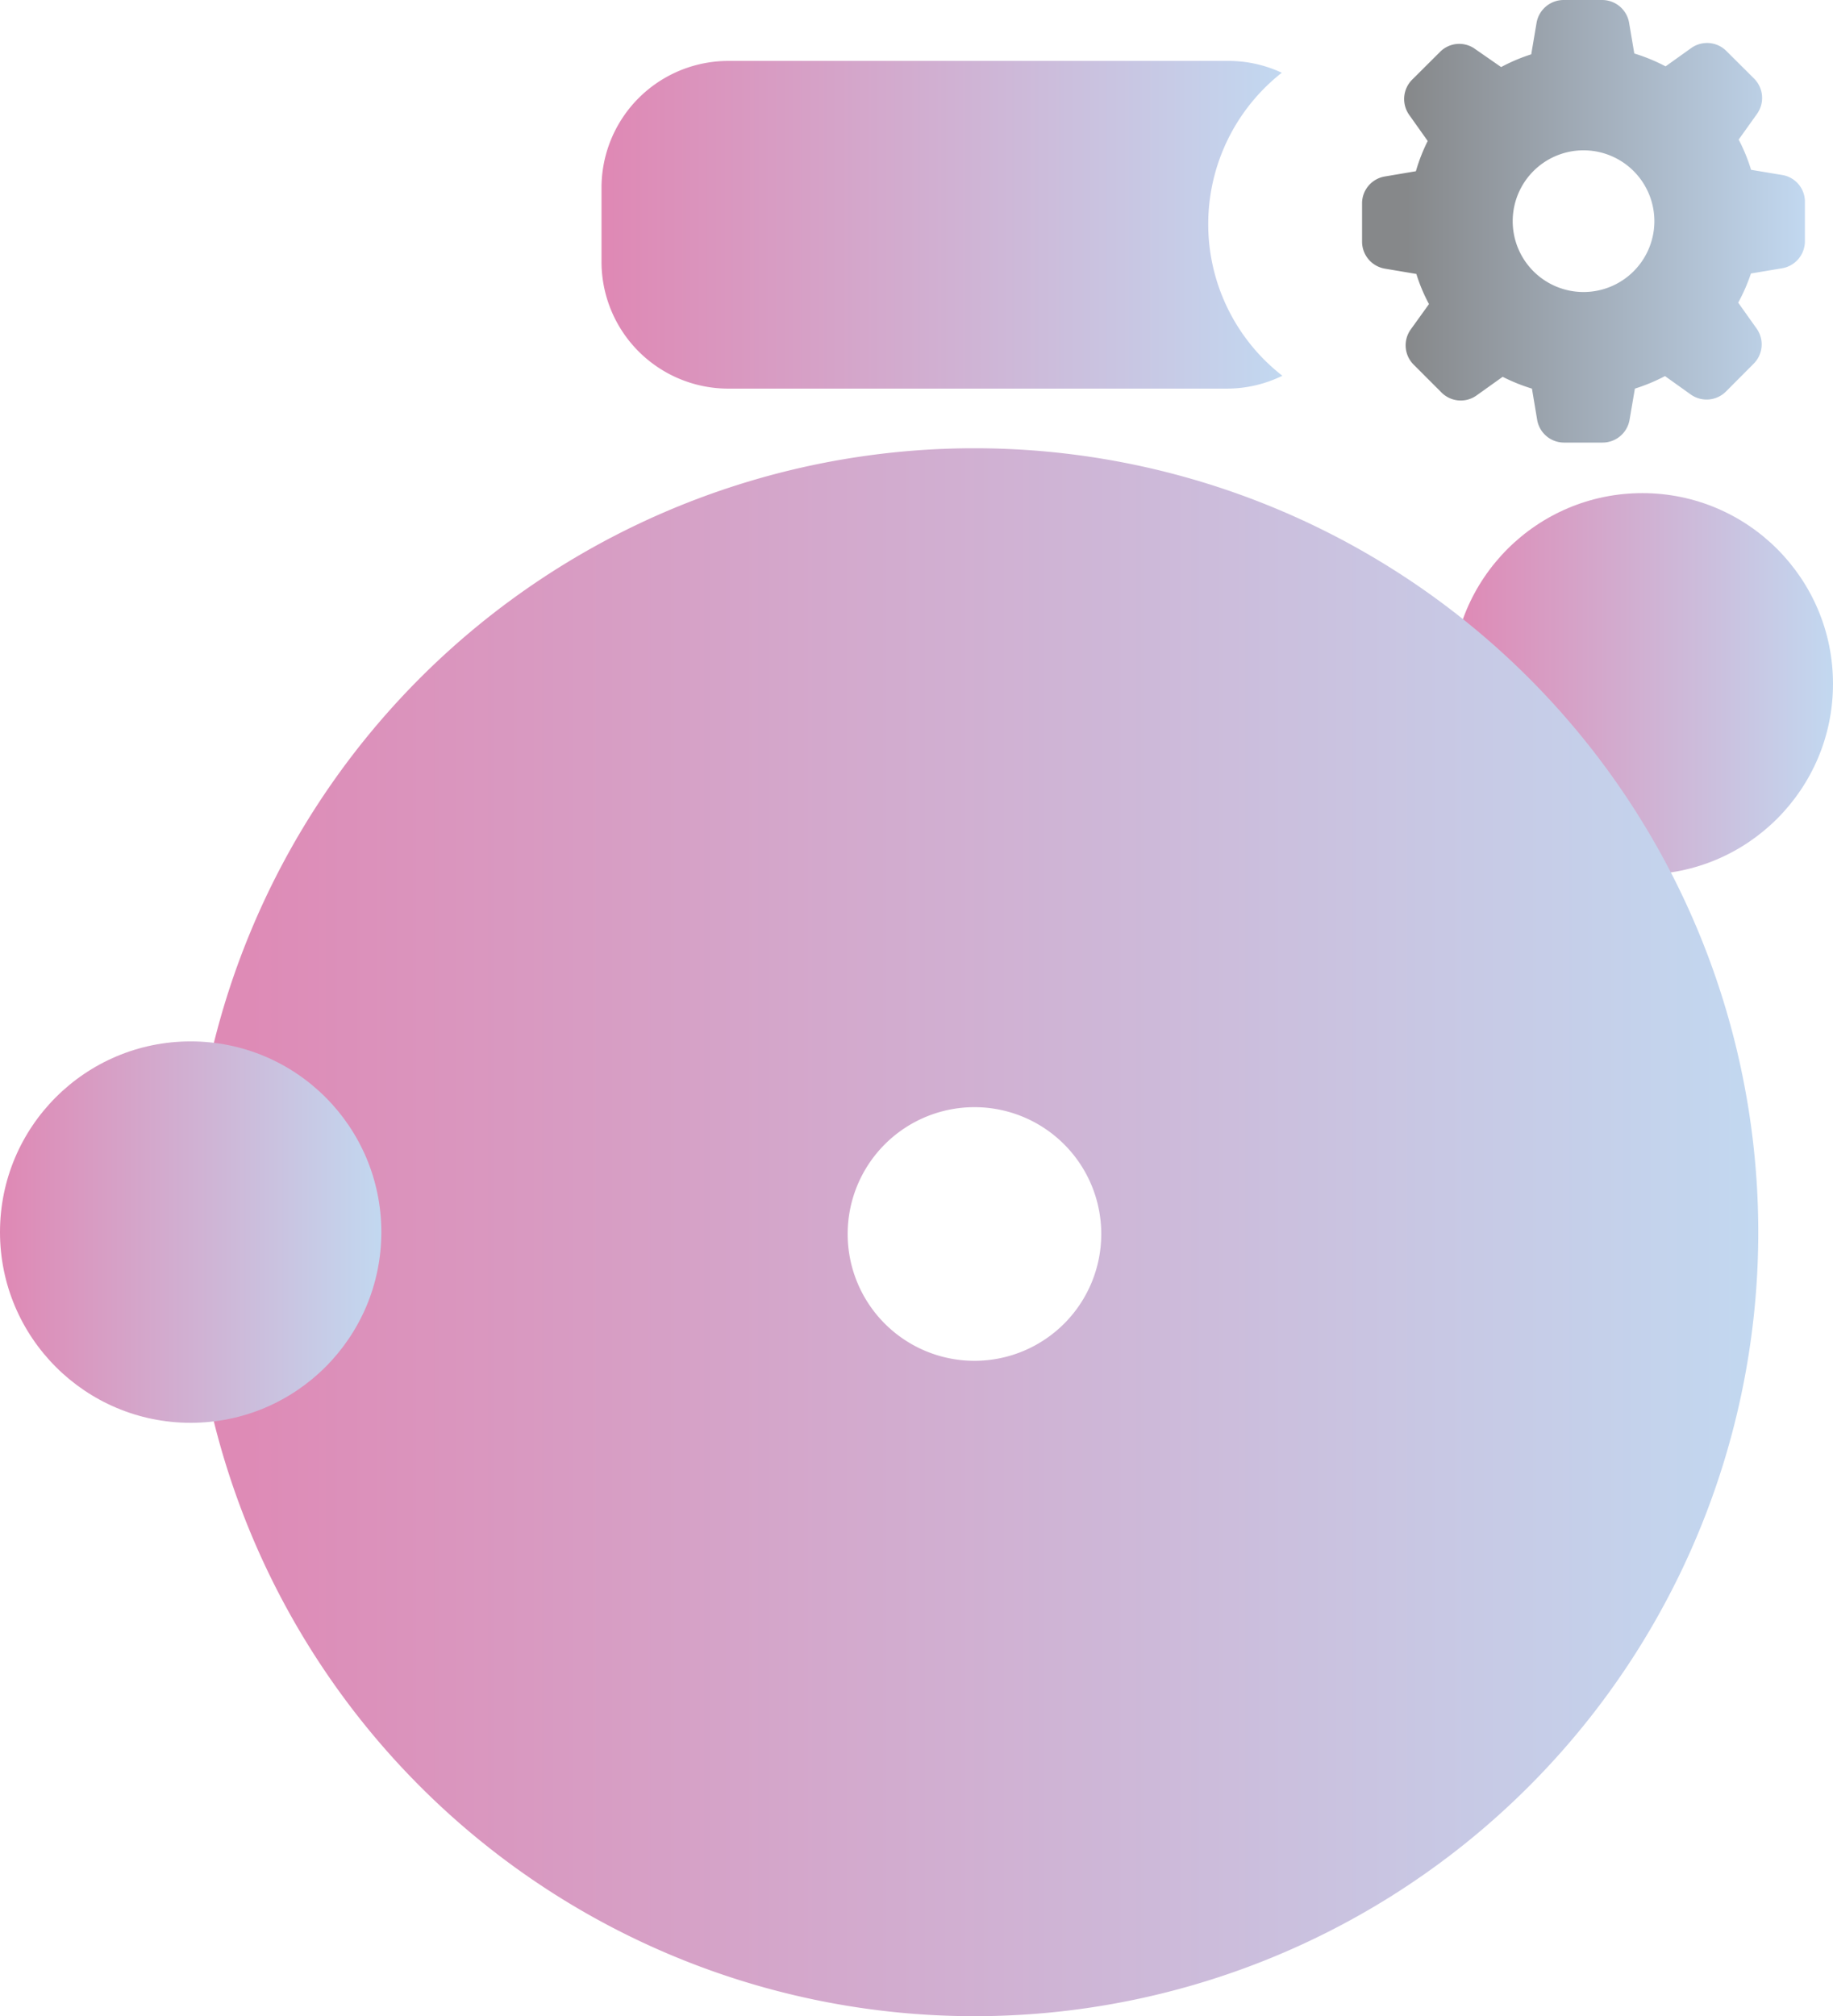<svg xmlns="http://www.w3.org/2000/svg" xmlns:xlink="http://www.w3.org/1999/xlink" viewBox="0 0 155.26 170.74"><defs><style>.a{fill:url(#a);}.b{fill:url(#b);}.c{fill:url(#c);}.d{fill:url(#d);}.e{fill:url(#e);}</style><linearGradient id="a" x1="52.21" y1="30.85" x2="109.83" y2="30.85" gradientUnits="userSpaceOnUse"><stop offset="0" stop-color="#df88b4"/><stop offset="1" stop-color="#c2d8f0"/></linearGradient><linearGradient id="b" x1="122.97" y1="57.91" x2="155.26" y2="57.91" xlink:href="#a"/><linearGradient id="c" x1="17.4" y1="116.19" x2="150.19" y2="116.19" xlink:href="#a"/><linearGradient id="d" x1="0" y1="104.34" x2="32.29" y2="104.34" xlink:href="#a"/><linearGradient id="e" x1="116.63" y1="30.6" x2="154.14" y2="30.6" gradientUnits="userSpaceOnUse"><stop offset="0.1" stop-color="#86888a"/><stop offset="1" stop-color="#c2d8f0"/></linearGradient></defs><path class="a" d="M103.6,30.85A16.3,16.3,0,0,1,109.83,18,10.67,10.67,0,0,0,105.14,17H63A10.74,10.74,0,0,0,52.21,27.69V34A10.74,10.74,0,0,0,63,44.75h42.19a10.67,10.67,0,0,0,4.69-1.09A16.26,16.26,0,0,1,103.6,30.85Z" transform="translate(-1.26 -11.84)"/><circle class="b" cx="139.11" cy="57.91" r="16.15"/><path class="c" d="M83.8,49.8a66.39,66.39,0,1,0,66.39,66.39A66.39,66.39,0,0,0,83.8,49.8Zm0,77.28a10.74,10.74,0,1,1,10.74-10.74A10.74,10.74,0,0,1,83.84,127.08Z" transform="translate(-1.26 -11.84)"/><circle class="d" cx="16.15" cy="104.34" r="16.15"/><path class="e" d="M152.22,26.66l-2.64-.44a14.65,14.65,0,0,0-1.05-2.56l1.55-2.17a2.32,2.32,0,0,0-.25-3l-2.34-2.33a2.3,2.3,0,0,0-1.64-.68,2.32,2.32,0,0,0-1.34.43l-2.17,1.55a15.23,15.23,0,0,0-2.65-1.09l-.44-2.6A2.32,2.32,0,0,0,137,11.84h-3.3a2.33,2.33,0,0,0-2.29,1.94l-.45,2.66a15,15,0,0,0-2.55,1.08L126.22,16a2.29,2.29,0,0,0-3,.25l-2.34,2.33a2.32,2.32,0,0,0-.25,3l1.56,2.2a14.93,14.93,0,0,0-1,2.56l-2.6.44A2.31,2.31,0,0,0,116.63,29v3.3a2.32,2.32,0,0,0,1.93,2.29l2.67.45a14.2,14.2,0,0,0,1.07,2.55l-1.54,2.14a2.31,2.31,0,0,0,.25,3l2.33,2.33a2.3,2.3,0,0,0,3,.26l2.2-1.57a15.38,15.38,0,0,0,2.48,1l.44,2.63a2.31,2.31,0,0,0,2.28,1.94H137a2.32,2.32,0,0,0,2.29-1.94l.45-2.63a15.4,15.4,0,0,0,2.55-1.06l2.17,1.55a2.32,2.32,0,0,0,3-.25l2.33-2.34a2.31,2.31,0,0,0,.25-3l-1.55-2.18A15.26,15.26,0,0,0,149.57,35l2.63-.44a2.32,2.32,0,0,0,1.94-2.29V29A2.29,2.29,0,0,0,152.22,26.66Zm-16.83,9.91a6,6,0,1,1,6-6A6,6,0,0,1,135.39,36.57Z" transform="translate(-1.26 -11.84)"/></svg>
